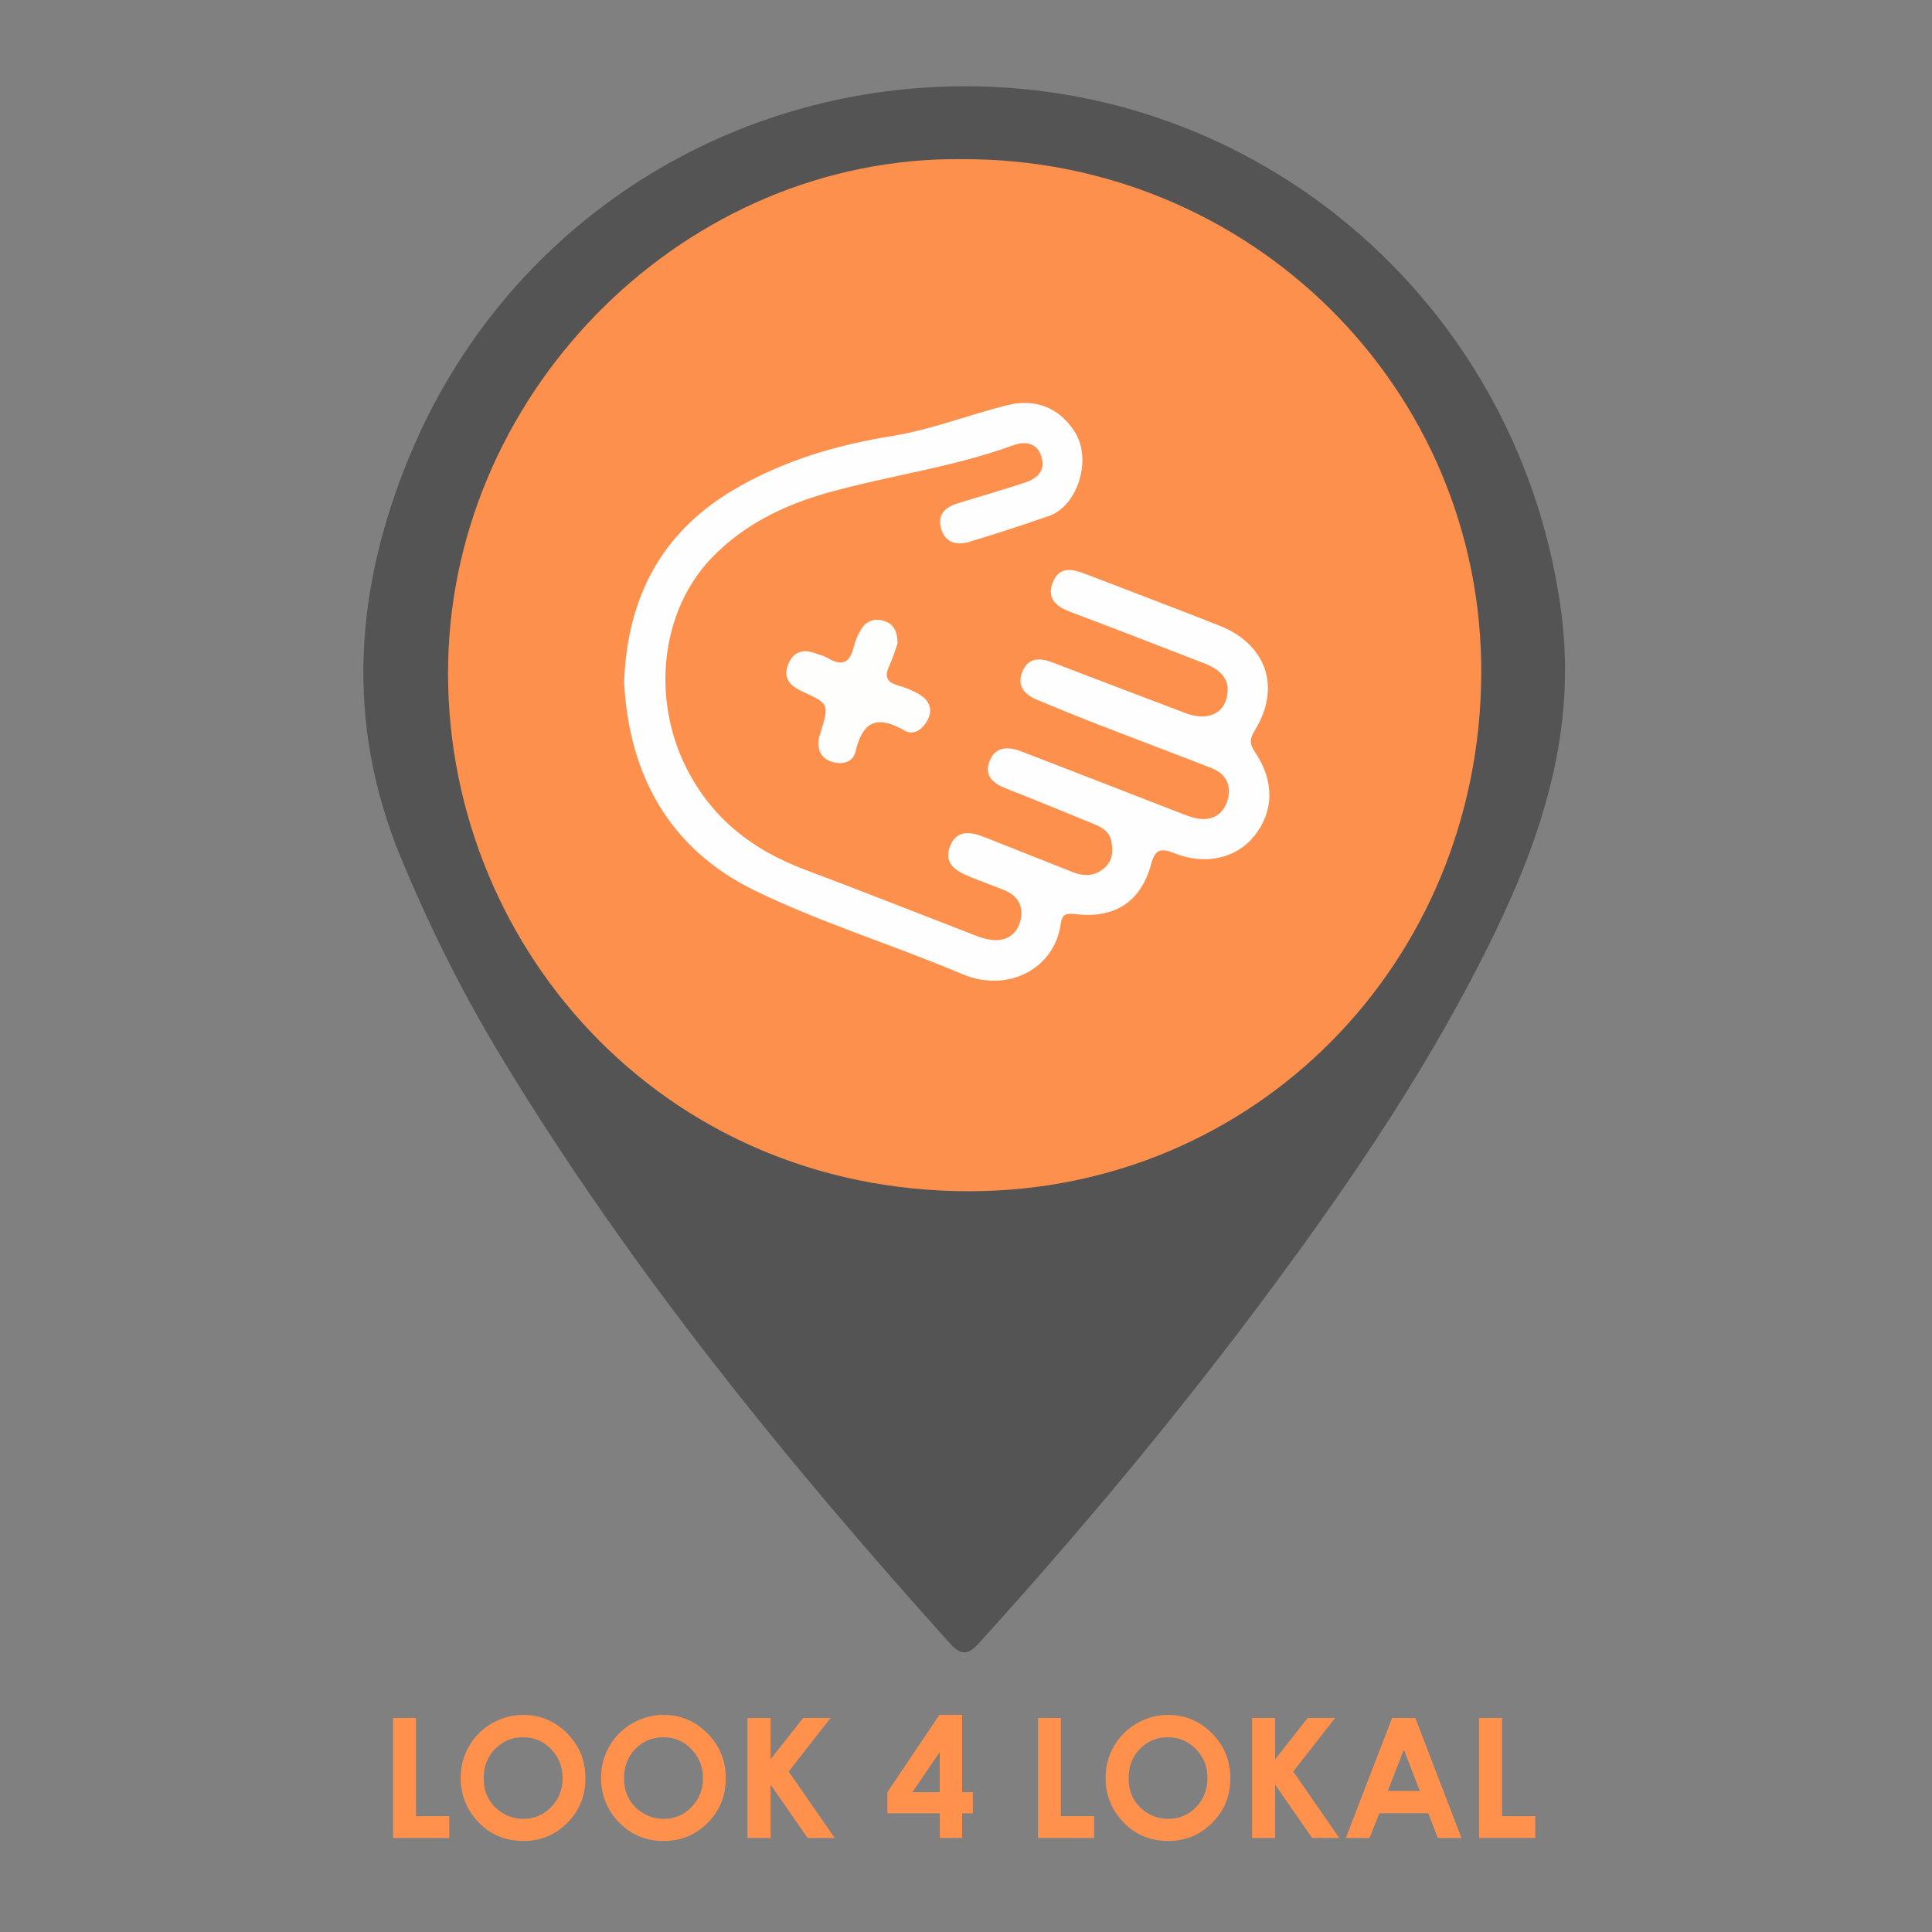 <?xml version="1.0" encoding="utf-8"?>
<!-- Generator: Adobe Illustrator 16.0.0, SVG Export Plug-In . SVG Version: 6.00 Build 0)  -->
<!DOCTYPE svg PUBLIC "-//W3C//DTD SVG 1.1//EN" "http://www.w3.org/Graphics/SVG/1.1/DTD/svg11.dtd">
<svg version="1.1" id="Layer_1" xmlns="http://www.w3.org/2000/svg" xmlns:xlink="http://www.w3.org/1999/xlink" x="0px" y="0px"
	 width="2723px" height="2723px" viewBox="0 0 2723 2723" enable-background="new 0 0 2723 2723" xml:space="preserve">
<rect x="0" y="0" width="2723" height="2723" fill="#808080" stroke="none"/>
<path fill-rule="evenodd" clip-rule="evenodd" fill="#545454" d="M1361.31,121.586c427.235,0.237,784.277,318.313,839.34,742.905
	c21.347,164.618-26.271,311.711-96.28,455.309c-86.301,177.027-196.146,339.341-313.045,497.154
	c-127.709,172.399-264.881,336.994-408.881,495.987c-14.188,15.664-24.488,24.565-43.168,3.787
	c-231.599-257.562-449.521-525.542-629.937-822.248c-55.738-91.664-103.712-187.209-144.711-286.548
	c-78.877-191.115-64.287-380.114,13.098-566.274C709.979,323.511,1016.831,121.396,1361.31,121.586z"/>
<path fill-rule="evenodd" clip-rule="evenodd" fill="#FE904D" d="M1355.454,224.32c405.366-1.784,735.018,322.083,732.244,727.028
	c-2.786,406.22-318.877,726.626-720.077,727.598c-439.92,1.066-744.425-354.488-735.977-745.773
	C640.012,545.627,968.703,220.296,1355.454,224.32z"/>
<path fill-rule="evenodd" clip-rule="evenodd" fill="#FEFEFE" d="M879.646,961.109c4.492-117.574,51.261-209.362,153.188-270.072
	c69.656-41.485,145.885-63.815,225.177-76.658c55.116-8.931,106.913-29.626,160.707-43.126
	c39.867-10.003,72.676,2.673,94.947,35.588c17.909,26.473,15.166,67.389-5.482,96.819c-7.936,11.308-17.998,19.569-30.468,23.842
	c-37.241,12.771-74.619,25.223-112.364,36.388c-17.104,5.061-33.152,1.013-38.883-18.597c-5.76-19.711,5.245-30.361,23.036-35.801
	c30.912-9.459,61.92-18.597,92.701-28.482c17.826-5.719,32.133-15.854,25.555-37.449c-6.176-20.245-23.753-21.815-39.825-15.93
	c-84.748,31.054-174.433,42.427-260.798,66.696c-62.011,17.424-119.441,45.207-164.621,92.529
	c-71.961,75.378-84.484,198.89-34.465,296.818c36.172,70.82,93.344,114.552,166.103,141.902
	c80.395,30.219,160.235,61.89,240.372,92.802c6.549,2.525,13.347,4.818,20.244,5.95c20.896,3.443,37.117-5.281,42.967-24.82
	c5.73-19.16-1.244-36.181-21.465-44.531c-15.836-6.543-32.039-12.202-47.909-18.656c-19.759-8.024-39.458-18.372-29.176-44.11
	c9.417-23.575,29.721-19.723,48.875-12.167c41.313,16.286,82.52,32.838,123.838,49.083c16.108,6.335,31.446,6.223,45.242-6.276
	c11.249-10.193,11.604-22.876,9.382-36.299c-2.513-15.207-14.49-20.956-26.841-25.999c-40.169-16.404-80.255-33.028-120.674-48.798
	c-17.969-7.011-32.073-17.121-24.713-37.882c7.894-22.253,26.8-21.916,45.592-14.686c70.649,27.179,141.161,54.736,211.745,82.081
	c10.359,4.018,20.642,8.51,31.345,11.313c21.762,5.707,39.505-2.146,46.575-22.911c6.875-20.221-0.07-38.516-21.744-46.985
	c-54.499-21.299-109.301-41.823-163.847-62.998c-27.286-10.591-54.321-21.827-81.394-32.957
	c-17.893-7.354-29.904-19.237-21.709-39.784c8.351-20.938,25.229-19.913,43.174-13.044c62.175,23.789,124.36,47.554,186.629,71.082
	c27.789,10.501,50.713,3.289,57.457-18.97c8.231-27.19-7.207-41.882-30.344-50.861c-62.168-24.126-124.301-48.366-186.759-71.733
	c-20.251-7.58-36.24-17.868-27.534-41.698c9.18-25.128,29.176-19.439,48.229-12.084c62.222,23.996,124.632,47.512,186.658,72.006
	c66.548,26.283,87.574,86.828,50.451,147.295c-7.586,12.351-8.001,19.219,0.178,31.368c27.665,41.094,26.325,83.812-1.269,118.096
	c-25.068,31.132-68.515,41.799-112.897,24.067c-20.114-8.042-26.812-4.718-32.513,15.948
	c-14.65,53.053-51.672,76.676-107.019,69.908c-12.63-1.547-18.426,0.213-20.28,13.802c-8.641,63.336-74.638,97.887-138.714,70.803
	c-96.707-40.868-197.942-71.857-292.131-117.592C944.066,1197.028,886.308,1092.984,879.646,961.109z"/>
<path fill-rule="evenodd" clip-rule="evenodd" fill="#FEFEFD" d="M1265.011,906.996c-2.898,7.965-6.596,20.565-12.001,32.382
	c-6.602,14.449-2.987,22.194,12.315,26.533c10.608,3.005,21.229,7.212,30.616,12.901c12.173,7.379,18.977,18.894,12.635,33.36
	c-6.306,14.359-19.652,25.572-33.638,17.542c-38.338-22.022-59.027-13.779-69.149,29.68c-3.639,15.64-20.102,19.278-35.227,13.625
	c-14.318-5.357-18.787-17.341-16.517-31.967c0.459-2.957,1.681-5.802,2.552-8.7c12.06-40.164,12.134-40.317-25.798-57.711
	c-16.541-7.586-27.528-18.289-20.203-37.627c7.008-18.502,21.157-23.018,39.316-16.025c5.651,2.181,11.853,3.408,16.935,6.501
	c19.898,12.113,31.182,6.703,36.424-15.705c2.033-8.706,5.903-17.323,10.549-24.998c7.083-11.698,18.58-15.574,31.523-11.829
	C1258.433,878.75,1265.005,888.333,1265.011,906.996z"/>
<g>
	<path fill="#FF914D" d="M554.094,2421.288h32.198v138.453h46.919v30.705h-79.118V2421.288z"/>
	<path fill="#FF914D" d="M737.569,2417.033c23.934,0,44.514,8.664,61.736,25.987c17.222,17.329,25.836,38.45,25.836,63.365
		c0,24.684-8.499,45.574-25.489,62.672c-16.994,17.098-37.612,25.644-61.851,25.644c-25.395,0-46.49-8.777-63.291-26.337
		c-16.799-17.554-25.199-38.409-25.199-62.554c0-16.179,3.911-31.054,11.737-44.619c7.823-13.572,18.582-24.322,32.278-32.258
		C707.016,2420.998,721.764,2417.033,737.569,2417.033z M737.226,2448.538c-15.657,0-28.82,5.446-39.484,16.333
		c-10.67,10.887-16.001,24.726-16.001,41.515c0,18.704,6.715,33.502,20.144,44.389c10.437,8.505,22.411,12.76,35.917,12.76
		c15.27,0,28.278-5.518,39.022-16.559s16.117-24.647,16.117-40.821c0-16.102-5.411-29.727-16.232-40.88
		C765.889,2454.115,752.727,2448.538,737.226,2448.538z"/>
	<path fill="#FF914D" d="M935.363,2417.033c23.934,0,44.514,8.664,61.736,25.987c17.222,17.329,25.836,38.45,25.836,63.365
		c0,24.684-8.499,45.574-25.49,62.672c-16.994,17.098-37.612,25.644-61.851,25.644c-25.395,0-46.49-8.777-63.291-26.337
		c-16.799-17.554-25.199-38.409-25.199-62.554c0-16.179,3.911-31.054,11.737-44.619c7.823-13.572,18.582-24.322,32.278-32.258
		C904.81,2420.998,919.558,2417.033,935.363,2417.033z M935.02,2448.538c-15.657,0-28.82,5.446-39.484,16.333
		c-10.67,10.887-16.001,24.726-16.001,41.515c0,18.704,6.714,33.502,20.144,44.389c10.437,8.505,22.411,12.76,35.917,12.76
		c15.27,0,28.278-5.518,39.022-16.559s16.117-24.647,16.117-40.821c0-16.102-5.411-29.727-16.232-40.88
		C963.683,2454.115,950.521,2448.538,935.02,2448.538z"/>
	<path fill="#FF914D" d="M1053.524,2421.288h32.545v58.316l45.921-58.316h38.661l-59.068,75.491l64.817,93.667h-38.181
		l-52.149-75.159v75.159h-32.545V2421.288z"/>
	<path fill="#FF914D" d="M1323.991,2417.033h32.085v108.897h15.065v29.786h-15.065v34.729h-31.504v-34.729h-73.832v-29.786
		L1323.991,2417.033z M1324.572,2525.931v-56.691l-38.64,56.691H1324.572z"/>
	<path fill="#FF914D" d="M1463.03,2421.288h32.198v138.453h46.92v30.705h-79.118V2421.288z"/>
	<path fill="#FF914D" d="M1646.506,2417.033c23.932,0,44.514,8.664,61.736,25.987c17.222,17.329,25.833,38.45,25.833,63.365
		c0,24.684-8.499,45.574-25.483,62.672c-16.997,17.098-37.615,25.644-61.854,25.644c-25.395,0-46.493-8.777-63.288-26.337
		c-16.801-17.554-25.199-38.409-25.199-62.554c0-16.179,3.912-31.054,11.734-44.619c7.823-13.572,18.585-24.322,32.275-32.258
		C1615.949,2420.998,1630.7,2417.033,1646.506,2417.033z M1646.162,2448.538c-15.657,0-28.82,5.446-39.481,16.333
		c-10.673,10.887-16.001,24.726-16.001,41.515c0,18.704,6.709,33.502,20.138,44.389c10.442,8.505,22.414,12.76,35.92,12.76
		c15.272,0,28.274-5.518,39.025-16.559c10.739-11.041,16.114-24.647,16.114-40.821c0-16.102-5.411-29.727-16.232-40.88
		C1674.822,2454.115,1661.666,2448.538,1646.162,2448.538z"/>
	<path fill="#FF914D" d="M1764.667,2421.288h32.542v58.316l45.924-58.316h38.664l-59.074,75.491l64.816,93.667h-38.184
		l-52.146-75.159v75.159h-32.542V2421.288z"/>
	<path fill="#FF914D" d="M1962.088,2421.288h32.654l65.061,169.158h-33.461l-13.233-34.842h-69.025l-13.761,34.842h-33.467
		L1962.088,2421.288z M1978.622,2466.134l-22.698,58.072h45.254L1978.622,2466.134z"/>
	<path fill="#FF914D" d="M2084.705,2421.288h32.192v138.453h46.925v30.705h-79.117V2421.288z"/>
</g>
</svg>
